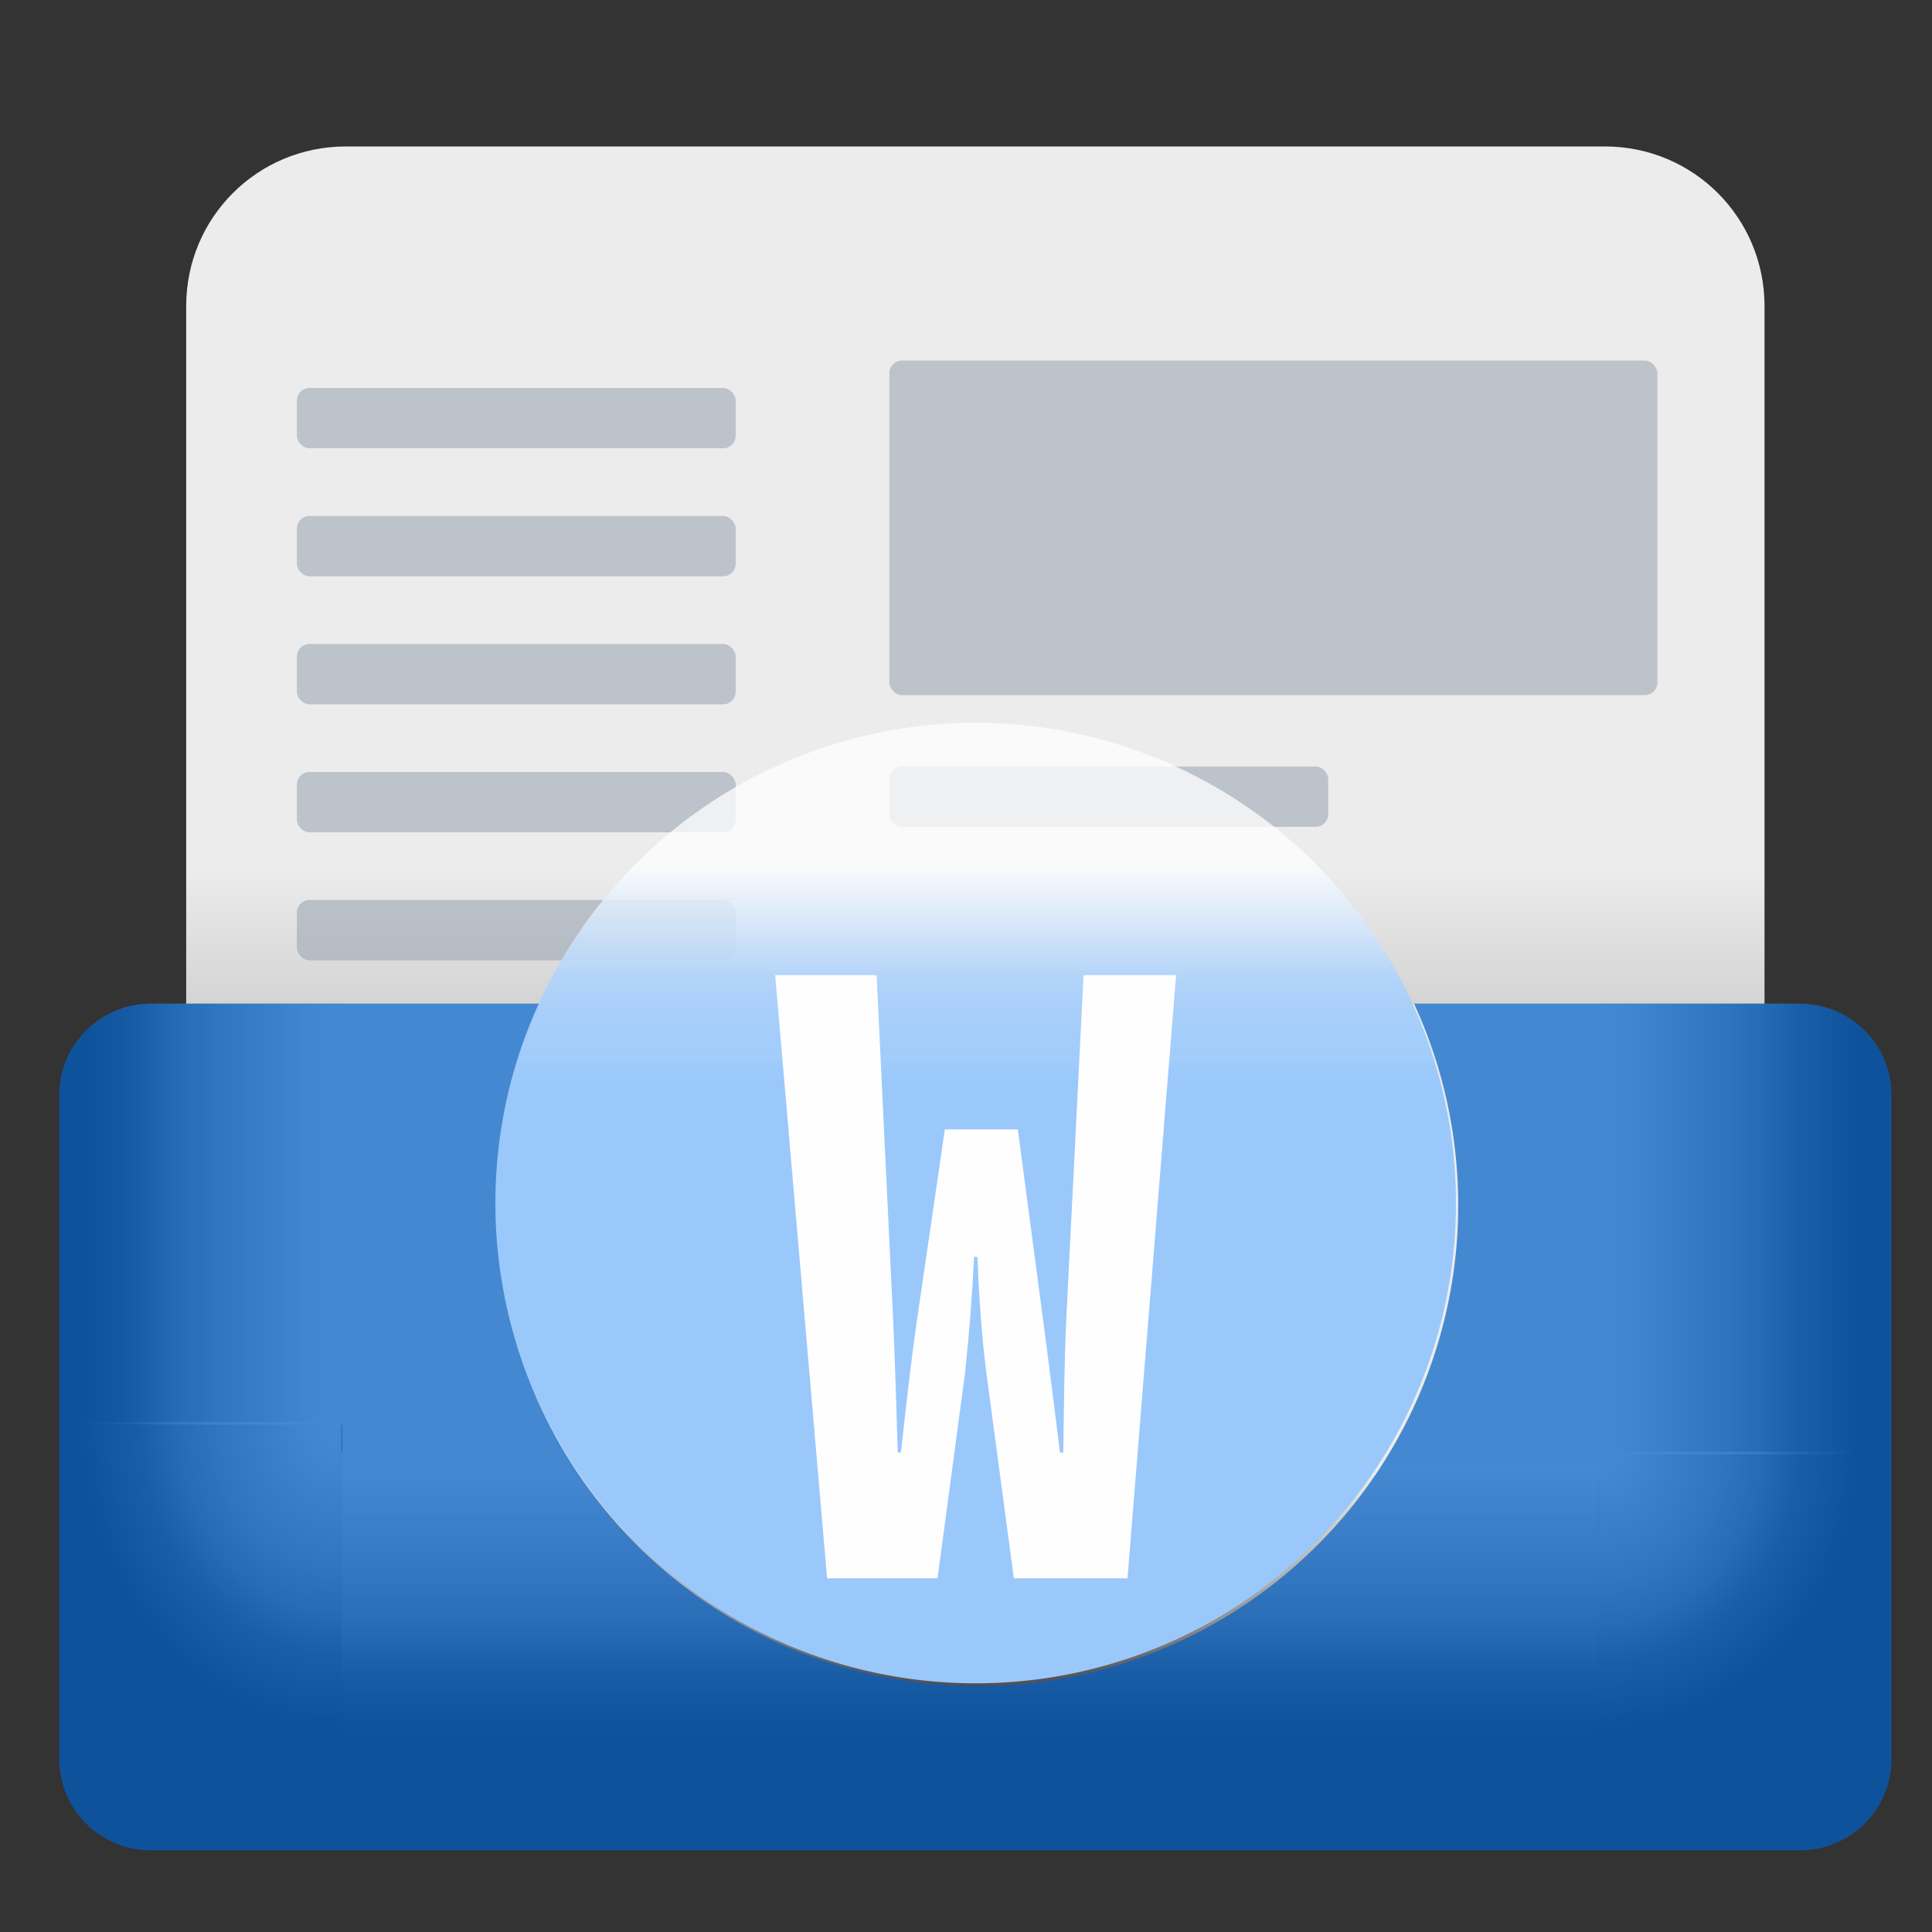 <?xml version="1.0" encoding="UTF-8" standalone="no"?>
<svg
   width="64"
   height="64"
   viewBox="0 0 16.933 16.933"
   version="1.1"
   id="svg951"
   inkscape:version="1.1.2 (0a00cf5339, 2022-02-04)"
   sodipodi:docname="97C1_wordpad.0.svg"
   xmlns:inkscape="http://www.inkscape.org/namespaces/inkscape"
   xmlns:sodipodi="http://sodipodi.sourceforge.net/DTD/sodipodi-0.dtd"
   xmlns:xlink="http://www.w3.org/1999/xlink"
   xmlns="http://www.w3.org/2000/svg"
   xmlns:svg="http://www.w3.org/2000/svg"
   xmlns:rdf="http://www.w3.org/1999/02/22-rdf-syntax-ns#"
   xmlns:cc="http://creativecommons.org/ns#"
   xmlns:dc="http://purl.org/dc/elements/1.1/">
  <rect x="0" y="0" width="16.933" height="16.933" fill="#333333" stroke="none"/>
  <defs
     id="defs945">
    <linearGradient
       inkscape:collect="always"
       id="linearGradient6504">
      <stop
         style="stop-color:#9ac8fb;stop-opacity:1"
         offset="0"
         id="stop6500" />
      <stop
         style="stop-color:#9fcbfb;stop-opacity:0.984;"
         offset="0.105"
         id="stop8656" />
      <stop
         style="stop-color:#a2cdfb;stop-opacity:0.973;"
         offset="0.224"
         id="stop8786" />
      <stop
         style="stop-color:#a7cffb;stop-opacity:0.957;"
         offset="0.356"
         id="stop8788" />
      <stop
         style="stop-color:#afd3fb;stop-opacity:0.937;"
         offset="0.476"
         id="stop8918" />
      <stop
         style="stop-color:#ffffff;stop-opacity:0.757"
         offset="1"
         id="stop6502" />
    </linearGradient>
    <linearGradient
       inkscape:collect="always"
       id="linearGradient1769">
      <stop
         style="stop-color:#ececec;stop-opacity:1;"
         offset="0"
         id="stop1757" />
      <stop
         style="stop-color:#ececec;stop-opacity:0.957"
         offset="0.119"
         id="stop1759" />
      <stop
         style="stop-color:#ececec;stop-opacity:0.647"
         offset="0.474"
         id="stop1761" />
      <stop
         style="stop-color:#ececec;stop-opacity:0.467"
         offset="0.627"
         id="stop1763" />
      <stop
         style="stop-color:#ececec;stop-opacity:0.224"
         offset="0.771"
         id="stop1765" />
      <stop
         style="stop-color:#ececec;stop-opacity:0;"
         offset="1"
         id="stop1767" />
    </linearGradient>
    <linearGradient
       inkscape:collect="always"
       id="linearGradient1184">
      <stop
         style="stop-color:#ececec;stop-opacity:1;"
         offset="0"
         id="stop1172" />
      <stop
         style="stop-color:#ececec;stop-opacity:0.957;"
         offset="0.121"
         id="stop1174" />
      <stop
         style="stop-color:#ececec;stop-opacity:0.647;"
         offset="0.478"
         id="stop1176" />
      <stop
         style="stop-color:#ececec;stop-opacity:0.467;"
         offset="0.63"
         id="stop1178" />
      <stop
         style="stop-color:#ececec;stop-opacity:0.224;"
         offset="0.775"
         id="stop1186" />
      <stop
         style="stop-color:#ececec;stop-opacity:0.098;"
         offset="0.878"
         id="stop1318" />
      <stop
         style="stop-color:#ececec;stop-opacity:0;"
         offset="1"
         id="stop1182" />
    </linearGradient>
    <clipPath
       clipPathUnits="userSpaceOnUse"
       id="clipPath1041">
      <rect
         style="fill:#0254ff;fill-opacity:0.65;stroke-width:1.323;stroke-linecap:round;stroke-linejoin:round"
         id="rect1043"
         width="10.289"
         height="14.651"
         x="21.092"
         y="1.003"
         rx="1.631"
         ry="1.631" />
    </clipPath>
    <linearGradient
       inkscape:collect="always"
       xlink:href="#linearGradient1184"
       id="linearGradient1103"
       gradientUnits="userSpaceOnUse"
       x1="11.306"
       y1="34.9"
       x2="2.784"
       y2="34.9" />
    <linearGradient
       inkscape:collect="always"
       xlink:href="#linearGradient1184"
       id="linearGradient1189"
       gradientUnits="userSpaceOnUse"
       x1="11.31"
       y1="34.9"
       x2="2.894"
       y2="34.9"
       gradientTransform="matrix(0,-0.293,0.265,0,1.539,16.033)" />
    <linearGradient
       inkscape:collect="always"
       xlink:href="#linearGradient1769"
       id="linearGradient1201"
       gradientUnits="userSpaceOnUse"
       x1="11.56"
       y1="34.9"
       x2="2.752"
       y2="34.9"
       gradientTransform="matrix(-1,0,0,1,64.247,0)" />
    <linearGradient
       inkscape:collect="always"
       xlink:href="#linearGradient909"
       id="linearGradient911"
       x1="11.153"
       y1="7.555"
       x2="11.153"
       y2="10.045"
       gradientUnits="userSpaceOnUse"
       gradientTransform="matrix(3.78,0,0,3.78,0.136,0.172)" />
    <linearGradient
       inkscape:collect="always"
       id="linearGradient909">
      <stop
         style="stop-color:#ececec;stop-opacity:1;"
         offset="0"
         id="stop905" />
      <stop
         style="stop-color:#bababa;stop-opacity:0.993"
         offset="1"
         id="stop907" />
    </linearGradient>
    <clipPath
       id="a">
      <rect
         height="417"
         ry="60.629"
         width="416"
         x="51"
         y="54"
         id="rect2" />
    </clipPath>
    <radialGradient
       inkscape:collect="always"
       xlink:href="#linearGradient1769"
       id="radialGradient1755"
       gradientUnits="userSpaceOnUse"
       gradientTransform="matrix(-1.845,0.002,-0.003,-2.158,3.787,44.821)"
       cx="0.409"
       cy="14.993"
       fx="0.409"
       fy="14.993"
       r="1.229" />
    <radialGradient
       inkscape:collect="always"
       xlink:href="#linearGradient1769"
       id="radialGradient3596"
       gradientUnits="userSpaceOnUse"
       gradientTransform="matrix(-1.834,0,7.1630966e-8,-1.948,-13.258,41.939)"
       cx="0.409"
       cy="14.993"
       fx="0.409"
       fy="14.993"
       r="1.229" />
    <linearGradient
       inkscape:collect="always"
       xlink:href="#linearGradient6504"
       id="linearGradient8398"
       gradientUnits="userSpaceOnUse"
       x1="8.847"
       y1="9.494"
       x2="8.847"
       y2="7.567" />
  </defs>
  <sodipodi:namedview
     id="base"
     pagecolor="#585858"
     bordercolor="#666666"
     borderopacity="1.0"
     inkscape:pageopacity="0"
     inkscape:pageshadow="2"
     inkscape:zoom="16"
     inkscape:cx="43.25"
     inkscape:cy="34.96875"
     inkscape:document-units="mm"
     inkscape:current-layer="layer1"
     inkscape:document-rotation="0"
     showgrid="false"
     units="px"
     inkscape:window-width="1920"
     inkscape:window-height="1030"
     inkscape:window-x="0"
     inkscape:window-y="24"
     inkscape:window-maximized="1"
     showguides="true"
     inkscape:guide-bbox="true"
     inkscape:pagecheckerboard="0">
    <sodipodi:guide
       position="2.991,7.568"
       orientation="1,0"
       id="guide1068" />
    <sodipodi:guide
       position="2.73,7.696"
       orientation="1,0"
       id="guide1670" />
    <sodipodi:guide
       position="1.918,7.409"
       orientation="1,0"
       id="guide2770" />
    <sodipodi:guide
       position="1.57,7.218"
       orientation="1,0"
       id="guide3227" />
    <sodipodi:guide
       position="1.244,7.699"
       orientation="1,0"
       id="guide3267" />
  </sodipodi:namedview>
  <g
     inkscape:label="Capa 1"
     inkscape:groupmode="layer"
     id="layer1">
    <g
       id="g1314"
       transform="translate(-29.631,14.274)">
      <path
         id="rect10"
         style="fill:url(#linearGradient911);fill-opacity:1;stroke-width:0.13"
         d="M 11.438 4.844 C 8.513 4.844 6.158 7.198 6.158 10.123 L 6.158 33.197 L 58.359 33.197 L 58.359 10.123 C 58.359 7.198 56.005 4.844 53.08 4.844 L 11.438 4.844 z "
         transform="matrix(0.265,0,0,0.265,29.631,-14.274)" />
      <g
         fill="#96a1ae"
         fill-opacity="0.537"
         id="g40"
         transform="matrix(0.034,0,0,0.034,29.65,-14.912)">
        <rect
           height="86.267"
           rx="3.272"
           width="197.99"
           x="228.694"
           y="111.698"
           id="rect26" />
        <rect
           height="15.556"
           rx="3.272"
           width="113.137"
           x="228.694"
           y="216.35"
           id="rect28" />
        <rect
           height="15.556"
           rx="3.272"
           width="113.137"
           x="75.959"
           y="118.769"
           id="rect30" />
        <rect
           height="15.556"
           rx="3.272"
           width="113.137"
           x="75.959"
           y="151.767"
           id="rect32" />
        <rect
           height="15.556"
           rx="3.272"
           width="113.137"
           x="75.959"
           y="184.766"
           id="rect34" />
        <rect
           height="15.556"
           rx="3.272"
           width="113.137"
           x="75.959"
           y="217.764"
           id="rect36" />
        <rect
           height="15.556"
           rx="3.272"
           width="113.137"
           x="75.959"
           y="250.762"
           id="rect38" />
      </g>
    </g>
    <g
       id="g1323">
      <path
         id="rect1060"
         style="fill:url(#linearGradient1103);fill-opacity:1;stroke-width:0.13"
         d="M 4.99 33.197 C 3.913 33.197 2.975 33.757 2.438 34.6 L 2.418 47.104 C 2.418 47.104 9.567 47.125 11.312 47.125 L 11.312 48.082 L 52.934 48.971 L 52.943 47.125 L 52.943 33.197 L 4.99 33.197 z "
         transform="scale(0.265)" />
      <path
         id="path1187"
         style="fill:url(#linearGradient1189);fill-opacity:1;stroke-width:0.036"
         d="m 2.993,12.726 v 2.583 l 11.015,0.017 9.2e-5,-2.602 -11.015,-0.003 z"
         sodipodi:nodetypes="cccccc" />
      <rect
         style="fill:url(#radialGradient1755);fill-opacity:1;stroke-width:1.323;stroke-linecap:round;stroke-linejoin:round;opacity:1"
         id="rect1191"
         width="2.457"
         height="2.596"
         x="0.536"
         y="12.463"
         rx="0"
         ry="0" />
      <path
         id="path1199"
         style="fill:url(#linearGradient1201);fill-opacity:1;stroke-width:0.13"
         d="M 11.305,33.197 V 47.125 h 0.008 c 5,0.612 41.621,-1.731 41.621,0.974 1.745,0 9.004,0.003 9.004,0.003 L 61.811,34.248 c -0.555,-0.64 -1.366,-1.051 -2.283,-1.051 z"
         transform="scale(0.265)"
         sodipodi:nodetypes="ccccccsc" />
      <rect
         style="opacity:1;fill:url(#radialGradient3596);fill-opacity:1;stroke-width:1.323;stroke-linecap:round;stroke-linejoin:round"
         id="rect1217"
         width="2.457"
         height="2.596"
         x="-16.465"
         y="12.724"
         rx="0"
         ry="0"
         transform="scale(-1,1)" />
    </g>
    <path
       id="rect903"
       style="fill:#005fc8;fill-opacity:0.707;stroke-width:5;stroke-linecap:round;stroke-linejoin:round"
       d="M 4.99 33.197 C 3.311 33.197 1.959 34.549 1.959 36.229 L 1.959 58.166 C 1.959 59.845 3.311 61.197 4.99 61.197 L 59.527 61.197 C 61.207 61.197 62.559 59.845 62.559 58.166 L 62.559 36.229 C 62.559 34.549 61.207 33.197 59.527 33.197 L 46.768 33.197 A 15.909 15.909 0 0 1 48.215 40.498 L 48.211 40.613 A 15.909 15.909 0 0 1 31.588 55.746 A 15.909 15.909 0 0 1 16.426 39.15 A 15.909 15.909 0 0 1 17.877 33.197 L 4.99 33.197 z "
       transform="scale(0.265)" />
    <path
       d="M 12.756,10.746 A 4.209,4.209 0 0 1 8.358,14.749 4.209,4.209 0 0 1 4.346,10.359 4.209,4.209 0 0 1 8.729,6.339 4.209,4.209 0 0 1 12.757,10.715"
       id="path14"
       style="stroke-width:0.561;fill:url(#linearGradient8398);fill-opacity:1" />
    <path
       id="path22"
       style="fill:#fefeff;fill-opacity:1;stroke-width:0.462"
       d="m 6.794,8.547 0.455,5.286 h 0.968 l 0.242,-1.807 c 0.036,-0.342 0.063,-0.683 0.078,-1.01 h 0.029 c 0.014,0.327 0.035,0.669 0.078,1.01 l 0.242,1.807 h 0.996 L 10.308,8.547 H 9.497 l -0.149,2.96 c -0.021,0.434 -0.022,0.768 -0.029,1.224 h -0.029 c -0.057,-0.455 -0.099,-0.797 -0.156,-1.224 L 8.921,9.899 h -0.64 l -0.235,1.608 c -0.064,0.434 -0.1,0.782 -0.15,1.224 h -0.028 c -0.014,-0.441 -0.022,-0.79 -0.043,-1.224 L 7.683,8.547 Z" />
  </g>
</svg>
